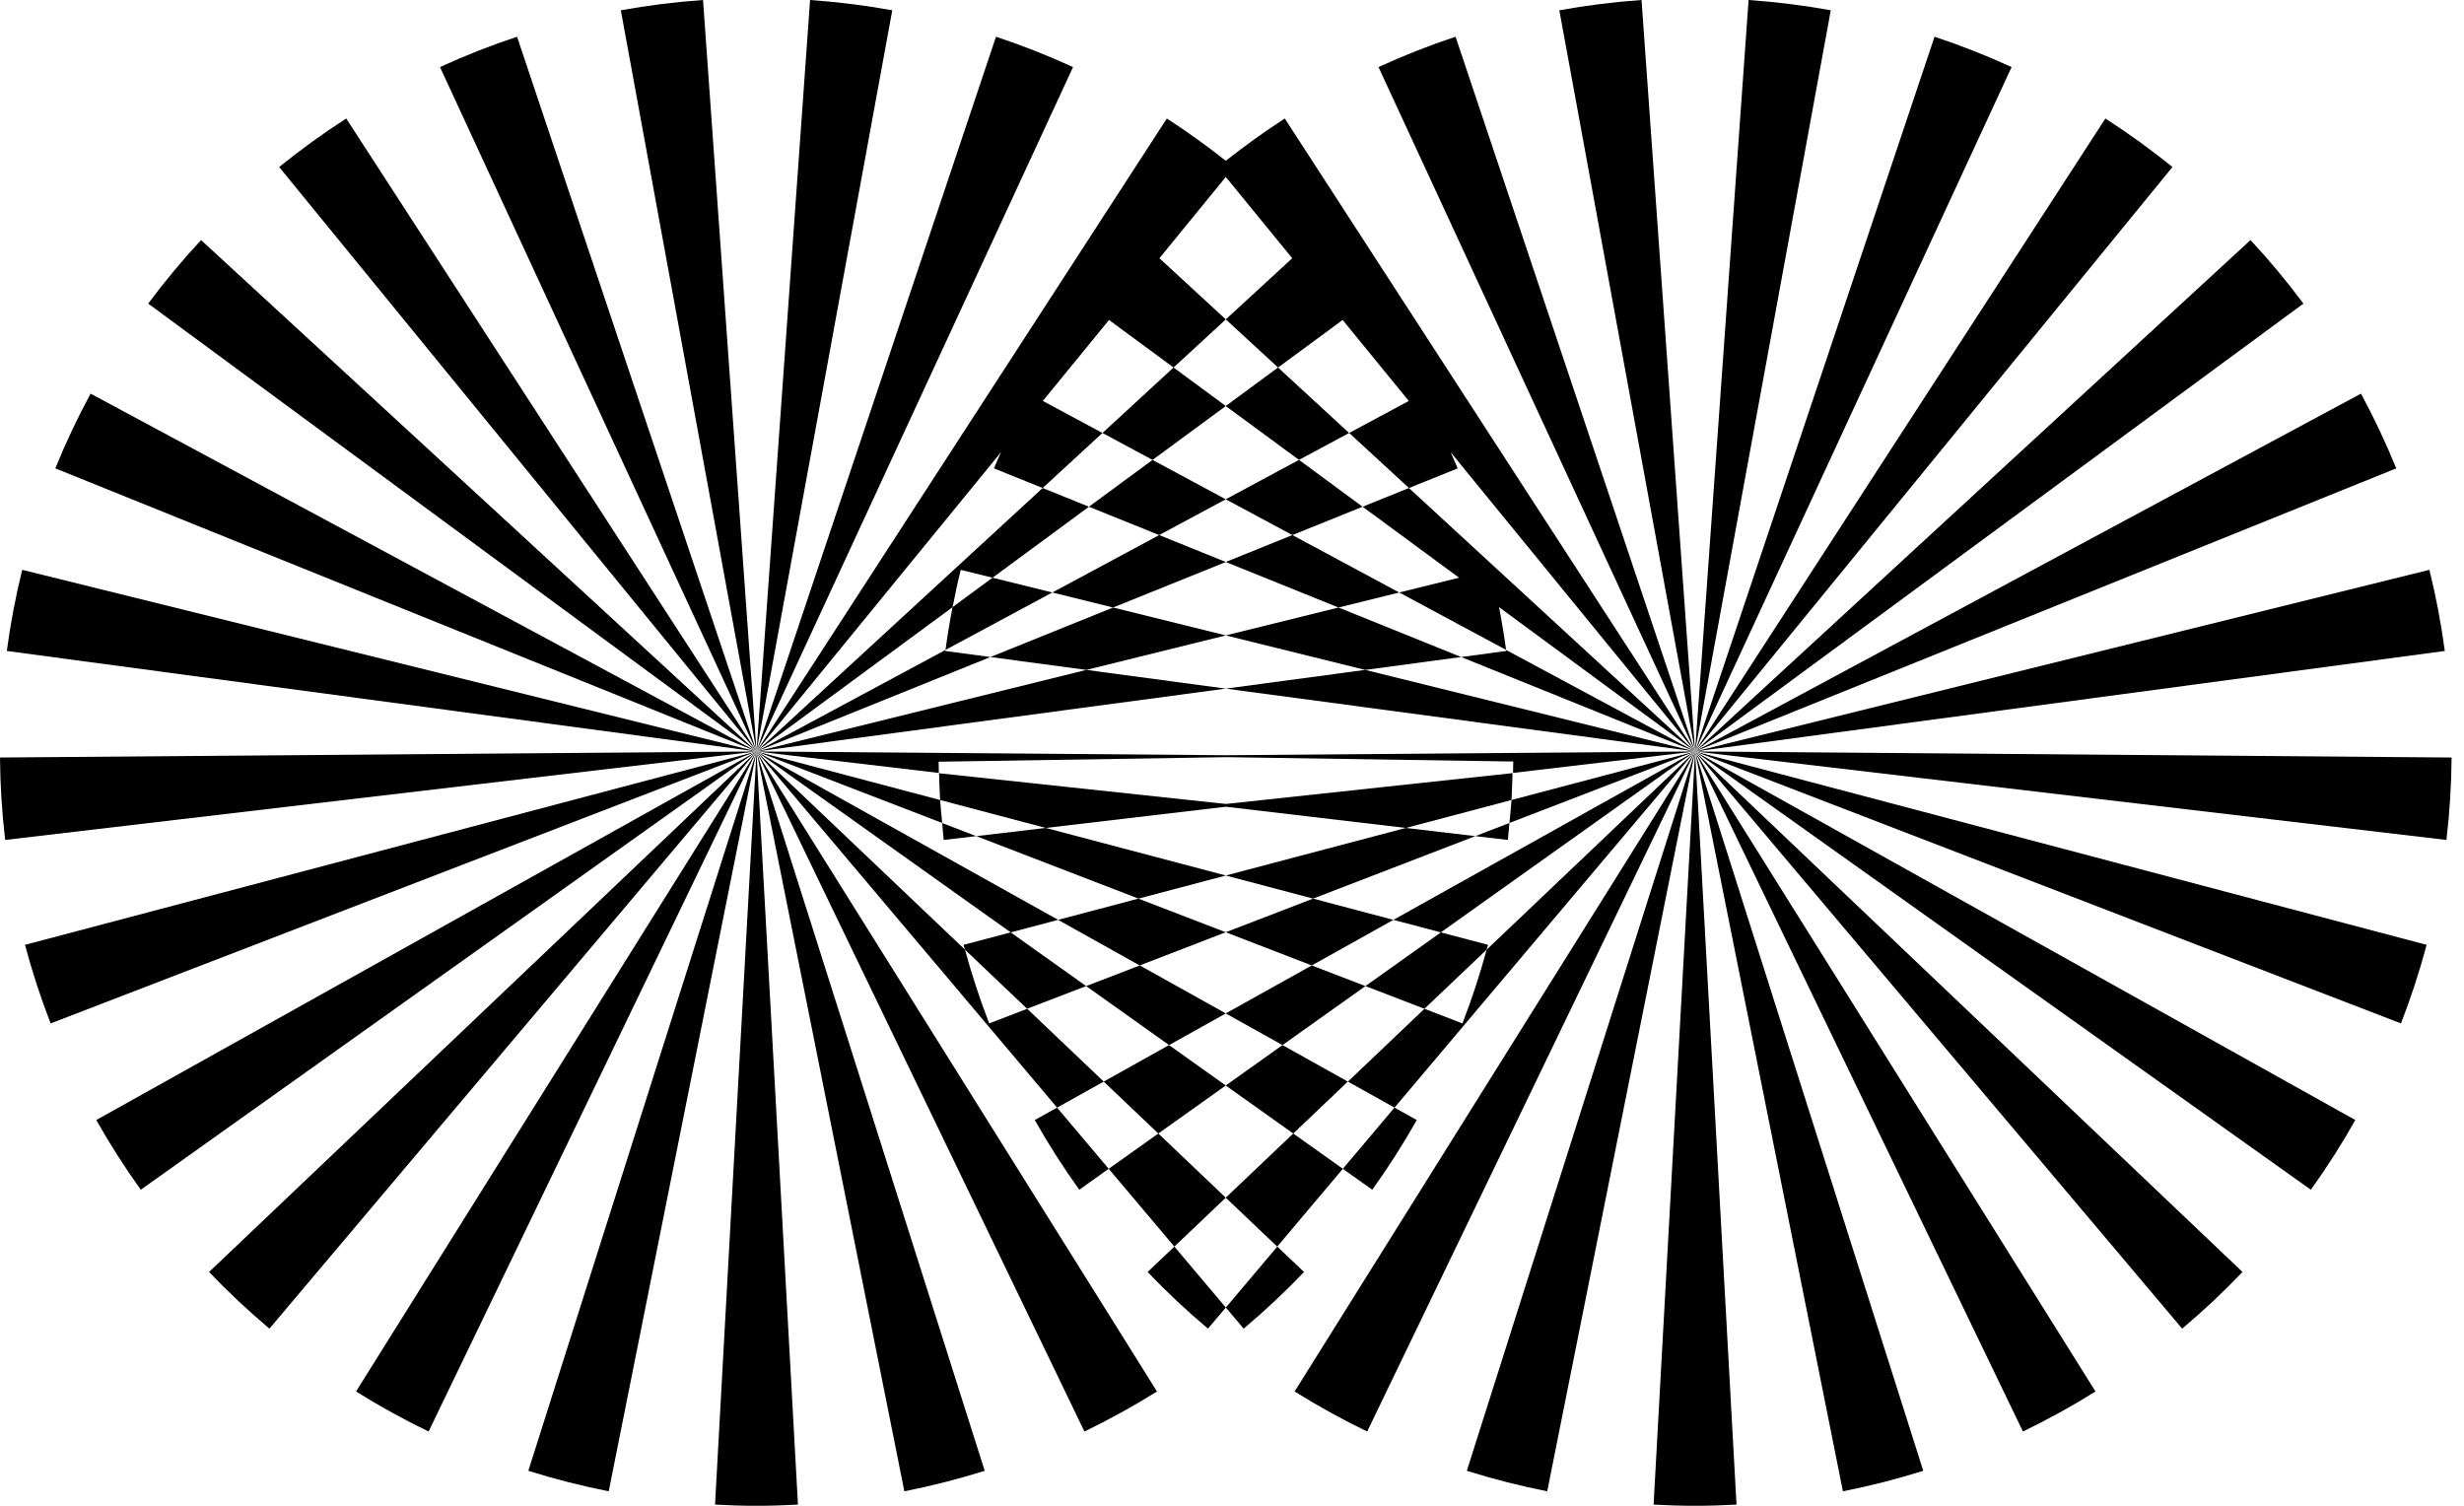<svg viewBox="0 0 72 44" fill="none" xmlns="http://www.w3.org/2000/svg">
    <path
        d="M71.638 22.135L49.531 21.958L71.487 24.544C71.581 23.744 71.631 22.94 71.638 22.135Z"
        fill="currentColor"></path>
    <path
        d="M40.281 1.96L49.53 21.958L42.533 1.073C41.766 1.327 41.015 1.623 40.281 1.96Z"
        fill="currentColor"></path>
    <path
        d="M35.819 4.698C35.264 4.262 34.692 3.847 34.096 3.463L22.106 21.958L29.252 13.211C29.183 13.37 29.109 13.525 29.043 13.686L30.467 14.26L32.214 12.652L30.472 11.716L32.406 9.35L34.292 10.739L35.819 9.333L33.879 7.546L35.819 5.171L37.76 7.546L35.819 9.333L37.346 10.739L39.233 9.35L41.166 11.716L39.424 12.652L41.171 14.26L42.595 13.686C42.53 13.526 42.456 13.37 42.387 13.212L49.532 21.958L37.542 3.463C36.946 3.847 36.373 4.262 35.819 4.698Z"
        fill="currentColor"></path>
    <path
        d="M51.095 0L49.531 21.958L53.497 0.3C52.703 0.157 51.901 0.057 51.095 0V0Z"
        fill="currentColor"></path>
    <path
        d="M56.529 1.073L49.531 21.958L58.78 1.96C58.047 1.623 57.295 1.327 56.529 1.073Z"
        fill="currentColor"></path>
    <path
        d="M70.989 16.651L49.531 21.958L71.439 19.022C71.333 18.224 71.183 17.433 70.989 16.651Z"
        fill="currentColor"></path>
    <path
        d="M65.762 7.015L49.531 21.958L67.308 8.871C66.827 8.225 66.311 7.605 65.762 7.015Z"
        fill="currentColor"></path>
    <path
        d="M68.99 11.502L49.531 21.958L70.02 13.686C69.717 12.94 69.373 12.21 68.99 11.502Z"
        fill="currentColor"></path>
    <path
        d="M61.521 3.463L49.531 21.958L63.481 4.88C62.854 4.373 62.2 3.9 61.521 3.463Z"
        fill="currentColor"></path>
    <path
        d="M45.565 0.3L49.531 21.958L47.967 0C47.161 0.057 46.359 0.157 45.565 0.3Z"
        fill="currentColor"></path>
    <path
        d="M61.232 40.66L49.531 21.958L59.112 41.83C59.84 41.479 60.547 41.088 61.232 40.66Z"
        fill="currentColor"></path>
    <path
        d="M56.199 42.978L49.531 21.958L53.851 43.577C54.644 43.42 55.428 43.22 56.199 42.978Z"
        fill="currentColor"></path>
    <path
        d="M29.533 27.245L28.154 27.609C28.167 27.657 28.183 27.702 28.196 27.749L30.013 29.477L31.737 28.814L29.533 27.245Z"
        fill="currentColor"></path>
    <path d="M35.816 27.241L33.265 26.258L30.918 26.879L33.303 28.211L35.816 27.241Z"
        fill="currentColor"></path>
    <path d="M35.817 25.583L38.37 26.258L43.11 24.432L41.079 24.193L35.817 25.583Z"
        fill="currentColor"></path>
    <path
        d="M44.106 24.048L49.531 21.958L44.167 23.377C44.153 23.602 44.128 23.825 44.106 24.048Z"
        fill="currentColor"></path>
    <path
        d="M27.576 24.544L28.525 24.432L27.531 24.049C27.547 24.214 27.557 24.38 27.576 24.544Z"
        fill="currentColor"></path>
    <path
        d="M65.528 37.168L49.531 21.958L63.765 38.824C64.382 38.304 64.971 37.752 65.528 37.168Z"
        fill="currentColor"></path>
    <path
        d="M49.531 44C49.938 44 50.341 43.988 50.742 43.965L49.531 21.958L48.319 43.965C48.721 43.988 49.124 44 49.531 44Z"
        fill="currentColor"></path>
    <path
        d="M39.95 41.83L49.531 21.958L37.83 40.66C38.515 41.088 39.223 41.479 39.95 41.83Z"
        fill="currentColor"></path>
    <path d="M35.817 34.997L37.321 36.426L39.239 34.153L37.79 33.122L35.817 34.997Z"
        fill="currentColor"></path>
    <path
        d="M42.733 29.905L41.624 29.477L39.387 31.605L40.749 32.365L49.532 21.958L43.442 27.749C43.243 28.479 43.007 29.199 42.733 29.905Z"
        fill="currentColor"></path>
    <path
        d="M33.534 37.168C34.091 37.752 34.68 38.304 35.298 38.824L35.819 38.207L34.316 36.426L33.534 37.168Z"
        fill="currentColor"></path>
    <path
        d="M29.002 16.881L27.834 17.741C27.754 18.154 27.685 18.57 27.628 18.991L30.749 17.313L29.002 16.881Z"
        fill="currentColor"></path>
    <path d="M32.525 17.752L28.941 19.199L31.745 19.575L35.82 18.567L32.525 17.752Z"
        fill="currentColor"></path>
    <path d="M35.817 20.122L49.53 21.958L39.892 19.575L35.817 20.122Z" fill="currentColor"></path>
    <path d="M37.475 30.538L39.899 28.814L38.331 28.211L35.817 29.613L37.475 30.538Z"
        fill="currentColor"></path>
    <path
        d="M30.237 32.728C30.633 33.43 31.067 34.11 31.538 34.765L32.397 34.153L30.888 32.365L30.237 32.728Z"
        fill="currentColor"></path>
    <path d="M34.16 30.538L32.251 31.605L33.847 33.122L35.818 31.719L34.16 30.538Z"
        fill="currentColor"></path>
    <path d="M42.102 27.245L49.53 21.958L40.716 26.879L42.102 27.245Z" fill="currentColor"></path>
    <path d="M35.818 14.59L33.678 13.439L31.819 14.807L33.871 15.635L35.818 14.59Z"
        fill="currentColor"></path>
    <path
        d="M44.013 19.022L42.696 19.199L49.53 21.958L44.008 18.991C44.009 19.001 44.011 19.012 44.013 19.022Z"
        fill="currentColor"></path>
    <path d="M35.817 16.422L39.113 17.752L40.886 17.313L37.764 15.635L35.817 16.422Z"
        fill="currentColor"></path>
    <path
        d="M70.908 27.609L49.531 21.958L70.158 29.905C70.45 29.154 70.7 28.388 70.908 27.609Z"
        fill="currentColor"></path>
    <path
        d="M68.824 32.728L49.531 21.958L67.525 34.765C67.995 34.11 68.429 33.43 68.824 32.728Z"
        fill="currentColor"></path>
    <path d="M37.958 13.439L39.422 12.652L37.345 10.739L35.817 11.864L37.958 13.439Z"
        fill="currentColor"></path>
    <path
        d="M39.817 14.807L42.635 16.881L40.887 17.313L44.009 18.99C43.952 18.57 43.883 18.154 43.803 17.741L49.531 21.958L41.17 14.26L39.817 14.807Z"
        fill="currentColor"></path>
    <path
        d="M45.211 43.577L49.53 21.958L42.862 42.978C43.634 43.22 44.418 43.42 45.211 43.577Z"
        fill="currentColor"></path>
    <path
        d="M44.061 24.544C44.08 24.38 44.09 24.214 44.106 24.048L43.111 24.432L44.061 24.544Z"
        fill="currentColor"></path>
    <path
        d="M22.106 21.958L27.433 22.586L27.427 22.258L35.842 22.125L44.219 22.252L44.212 22.585L49.532 21.958L35.819 22.068L22.106 21.958Z"
        fill="currentColor"></path>
    <path
        d="M27.441 22.595C27.449 22.855 27.454 23.117 27.471 23.377L30.558 24.193L35.819 23.573L41.08 24.193L44.167 23.377C44.184 23.116 44.189 22.853 44.197 22.591L35.821 23.492L27.441 22.595Z"
        fill="currentColor"></path>
    <path
        d="M12.857 1.96L22.106 21.958L15.109 1.073C14.342 1.327 13.591 1.623 12.857 1.96Z"
        fill="currentColor"></path>
    <path
        d="M8.157 4.88L22.106 21.958L10.117 3.463C9.438 3.9 8.784 4.373 8.157 4.88Z"
        fill="currentColor"></path>
    <path
        d="M23.671 0L22.106 21.958L26.073 0.3C25.278 0.157 24.476 0.057 23.671 0V0Z"
        fill="currentColor"></path>
    <path
        d="M29.104 1.073L22.106 21.958L31.355 1.96C30.622 1.623 29.87 1.327 29.104 1.073Z"
        fill="currentColor"></path>
    <path d="M35.817 18.567L39.892 19.575L42.696 19.199L39.113 17.752L35.817 18.567Z"
        fill="currentColor"></path>
    <path d="M31.744 19.575L22.106 21.958L35.819 20.122L31.744 19.575Z" fill="currentColor"></path>
    <path
        d="M28.074 16.651L29.003 16.881L31.82 14.807L30.467 14.26L22.106 21.958L27.836 17.741C27.907 17.374 27.984 17.01 28.074 16.651Z"
        fill="currentColor"></path>
    <path d="M35.819 11.864L34.292 10.739L32.215 12.652L33.679 13.439L35.819 11.864Z"
        fill="currentColor"></path>
    <path d="M35.817 14.589L37.764 15.635L39.816 14.807L37.958 13.438L35.817 14.589Z"
        fill="currentColor"></path>
    <path d="M30.751 17.313L32.525 17.752L35.82 16.422L33.873 15.635L30.751 17.313Z"
        fill="currentColor"></path>
    <path
        d="M27.624 19.022C27.625 19.012 27.627 19.001 27.629 18.991L22.106 21.958L28.941 19.199L27.624 19.022Z"
        fill="currentColor"></path>
    <path
        d="M18.141 0.3L22.107 21.958L20.543 0C19.737 0.057 18.935 0.157 18.141 0.3Z"
        fill="currentColor"></path>
    <path
        d="M33.808 40.66L22.106 21.958L31.688 41.83C32.415 41.479 33.123 41.088 33.808 40.66Z"
        fill="currentColor"></path>
    <path
        d="M28.774 42.978L22.106 21.958L26.426 43.577C27.219 43.42 28.003 43.22 28.774 42.978Z"
        fill="currentColor"></path>
    <path
        d="M1.48 29.905L22.106 21.958L0.73 27.609C0.938 28.388 1.188 29.154 1.48 29.905Z"
        fill="currentColor"></path>
    <path
        d="M0.151 24.544L22.106 21.958L0 22.135C0.006 22.94 0.057 23.744 0.151 24.544Z"
        fill="currentColor"></path>
    <path
        d="M36.341 38.824C36.959 38.304 37.548 37.752 38.105 37.168L37.324 36.426L35.82 38.207L36.341 38.824Z"
        fill="currentColor"></path>
    <path
        d="M30.015 29.477L28.905 29.905C28.632 29.199 28.396 28.48 28.197 27.749L22.106 21.958L30.889 32.365L32.252 31.605L30.015 29.477Z"
        fill="currentColor"></path>
    <path d="M33.847 33.122L32.398 34.153L34.315 36.426L35.818 34.997L33.847 33.122Z"
        fill="currentColor"></path>
    <path
        d="M22.105 44C22.512 44 22.916 43.988 23.317 43.965L22.105 21.958L20.894 43.965C21.295 43.988 21.698 44 22.105 44Z"
        fill="currentColor"></path>
    <path
        d="M12.524 41.83L22.105 21.958L10.404 40.66C11.089 41.088 11.797 41.479 12.524 41.83Z"
        fill="currentColor"></path>
    <path
        d="M7.873 38.824L22.106 21.958L6.109 37.168C6.667 37.752 7.255 38.304 7.873 38.824Z"
        fill="currentColor"></path>
    <path
        d="M0.199 19.022L22.107 21.958L0.649 16.651C0.456 17.433 0.305 18.224 0.199 19.022Z"
        fill="currentColor"></path>
    <path
        d="M4.114 34.765L22.107 21.958L2.813 32.728C3.209 33.43 3.643 34.11 4.114 34.765Z"
        fill="currentColor"></path>
    <path
        d="M1.617 13.686L22.105 21.958L2.647 11.502C2.264 12.21 1.92 12.94 1.617 13.686Z"
        fill="currentColor"></path>
    <path d="M30.559 24.193L28.527 24.432L33.268 26.258L35.82 25.583L30.559 24.193Z"
        fill="currentColor"></path>
    <path d="M38.331 28.211L40.716 26.879L38.37 26.258L35.817 27.241L38.331 28.211Z"
        fill="currentColor"></path>
    <path
        d="M27.471 23.377L22.106 21.958L27.532 24.049C27.511 23.825 27.486 23.602 27.471 23.377Z"
        fill="currentColor"></path>
    <path
        d="M41.623 29.477L43.441 27.749C43.453 27.702 43.469 27.657 43.482 27.609L42.103 27.245L39.899 28.814L41.623 29.477Z"
        fill="currentColor"></path>
    <path d="M30.92 26.879L22.106 21.958L29.534 27.245L30.92 26.879Z" fill="currentColor"></path>
    <path d="M33.306 28.211L31.738 28.814L34.161 30.538L35.819 29.613L33.306 28.211Z"
        fill="currentColor"></path>
    <path
        d="M40.099 34.765C40.569 34.11 41.003 33.43 41.399 32.728L40.748 32.365L39.239 34.153L40.099 34.765Z"
        fill="currentColor"></path>
    <path d="M35.817 31.719L37.79 33.122L39.385 31.605L37.475 30.538L35.817 31.719Z"
        fill="currentColor"></path>
    <path
        d="M4.33 8.871L22.107 21.958L5.876 7.015C5.327 7.605 4.811 8.225 4.33 8.871Z"
        fill="currentColor"></path>
    <path
        d="M17.787 43.577L22.106 21.958L15.438 42.978C16.21 43.22 16.994 43.42 17.787 43.577Z"
        fill="currentColor"></path>
    <path d="M44.196 22.59L44.21 22.589V22.585L44.196 22.587V22.59Z" fill="currentColor"></path>
    <path d="M27.44 22.594L27.44 22.587L27.433 22.586L27.433 22.593L27.44 22.594Z"
        fill="currentColor"></path>
</svg>